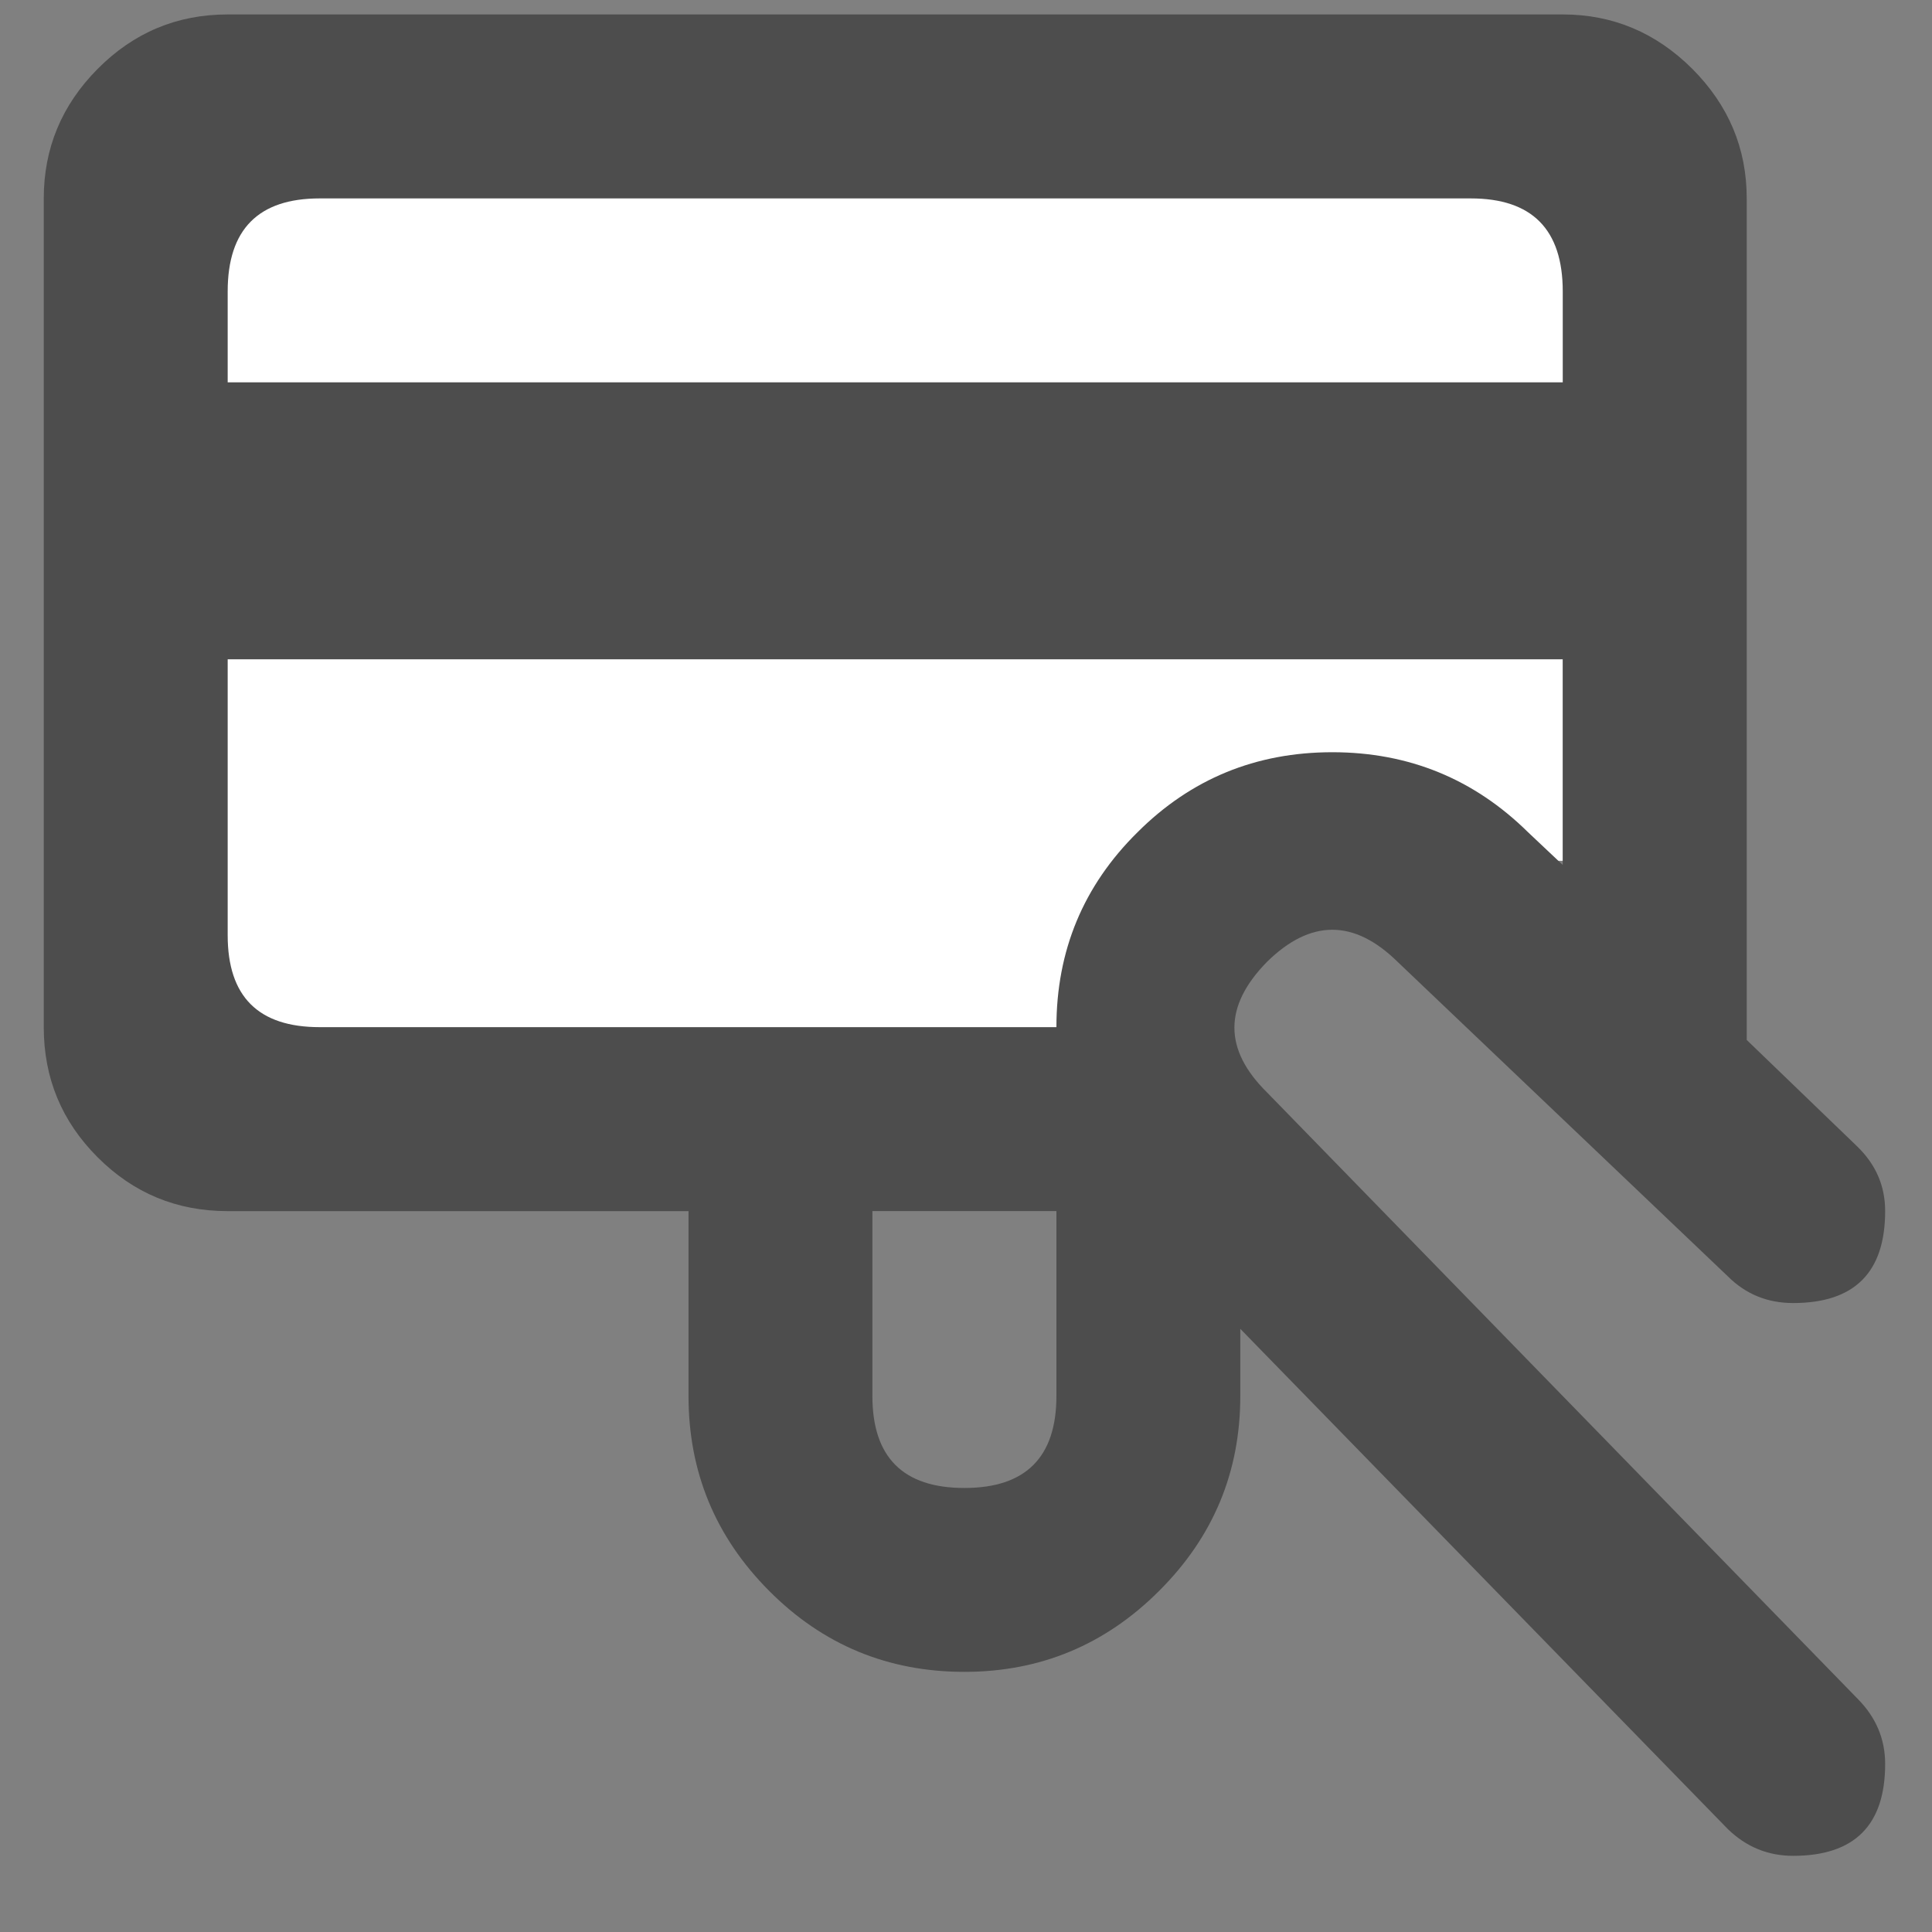 <?xml version="1.0" encoding="utf-8"?>
<!-- Generator: Adobe Illustrator 15.0.2, SVG Export Plug-In . SVG Version: 6.00 Build 0)  -->
<!DOCTYPE svg PUBLIC "-//W3C//DTD SVG 1.1//EN" "http://www.w3.org/Graphics/SVG/1.1/DTD/svg11.dtd">
<svg version="1.1" id="Layer_1" xmlns="http://www.w3.org/2000/svg" xmlns:xlink="http://www.w3.org/1999/xlink" x="0px" y="0px"
	 width="40px" height="40px" viewBox="0 0 40 40" enable-background="new 0 0 40 40" xml:space="preserve">
<rect x="0" y="0" width="40" height="40" fill="#808080" stroke="none"/>
<rect x="2.693" y="2.822" fill="#FFFFFF" width="31.334" height="15"/>
<rect x="2.693" y="15.471" fill="#FFFFFF" width="20.594" height="7.5"/>
<path fill="#4D4D4D" d="M4.714,0.299h27.641c1.038,0,1.93,0.377,2.683,1.127c0.749,0.751,1.126,1.645,1.126,2.681v17.158
	c0,0.057,0,0.104,0,0.144c0,0.041,0,0.082,0,0.122l2.293,2.21c0.381,0.372,0.573,0.813,0.573,1.333c0,1.271-0.635,1.904-1.905,1.904
	c-0.532,0-0.982-0.184-1.351-0.552l-6.838-6.512c-0.901-0.886-1.803-0.886-2.704,0c-0.9,0.917-0.9,1.816,0,2.703l12.225,12.551
	c0.381,0.383,0.573,0.833,0.573,1.353c0,1.268-0.635,1.902-1.905,1.902c-0.519,0-0.969-0.183-1.351-0.553L25.679,27.512v1.391
	c0,1.571-0.558,2.915-1.678,4.032c-1.118,1.12-2.465,1.679-4.034,1.679c-1.584,0-2.932-0.559-4.045-1.679
	c-1.112-1.117-1.667-2.461-1.667-4.032v-3.828H4.714c-1.053,0-1.949-0.37-2.693-1.115c-0.745-0.745-1.115-1.642-1.115-2.693V4.108
	c0-1.036,0.37-1.93,1.115-2.681C2.765,0.677,3.661,0.299,4.714,0.299z M4.714,7.916h27.641V6.033c0-1.284-0.637-1.925-1.904-1.925
	H6.618c-1.269,0-1.904,0.641-1.904,1.925V7.916z M32.354,17.907v-4.257H4.714v5.713c0,1.271,0.635,1.903,1.904,1.903h15.254
	c0-1.583,0.557-2.927,1.678-4.034c1.105-1.104,2.449-1.658,4.034-1.658c1.583,0,2.935,0.554,4.054,1.658L32.354,17.907z
	 M21.872,25.074h-3.81v3.828c0,1.27,0.636,1.905,1.905,1.905c1.268,0,1.905-0.636,1.905-1.905V25.074z"/>
</svg>
